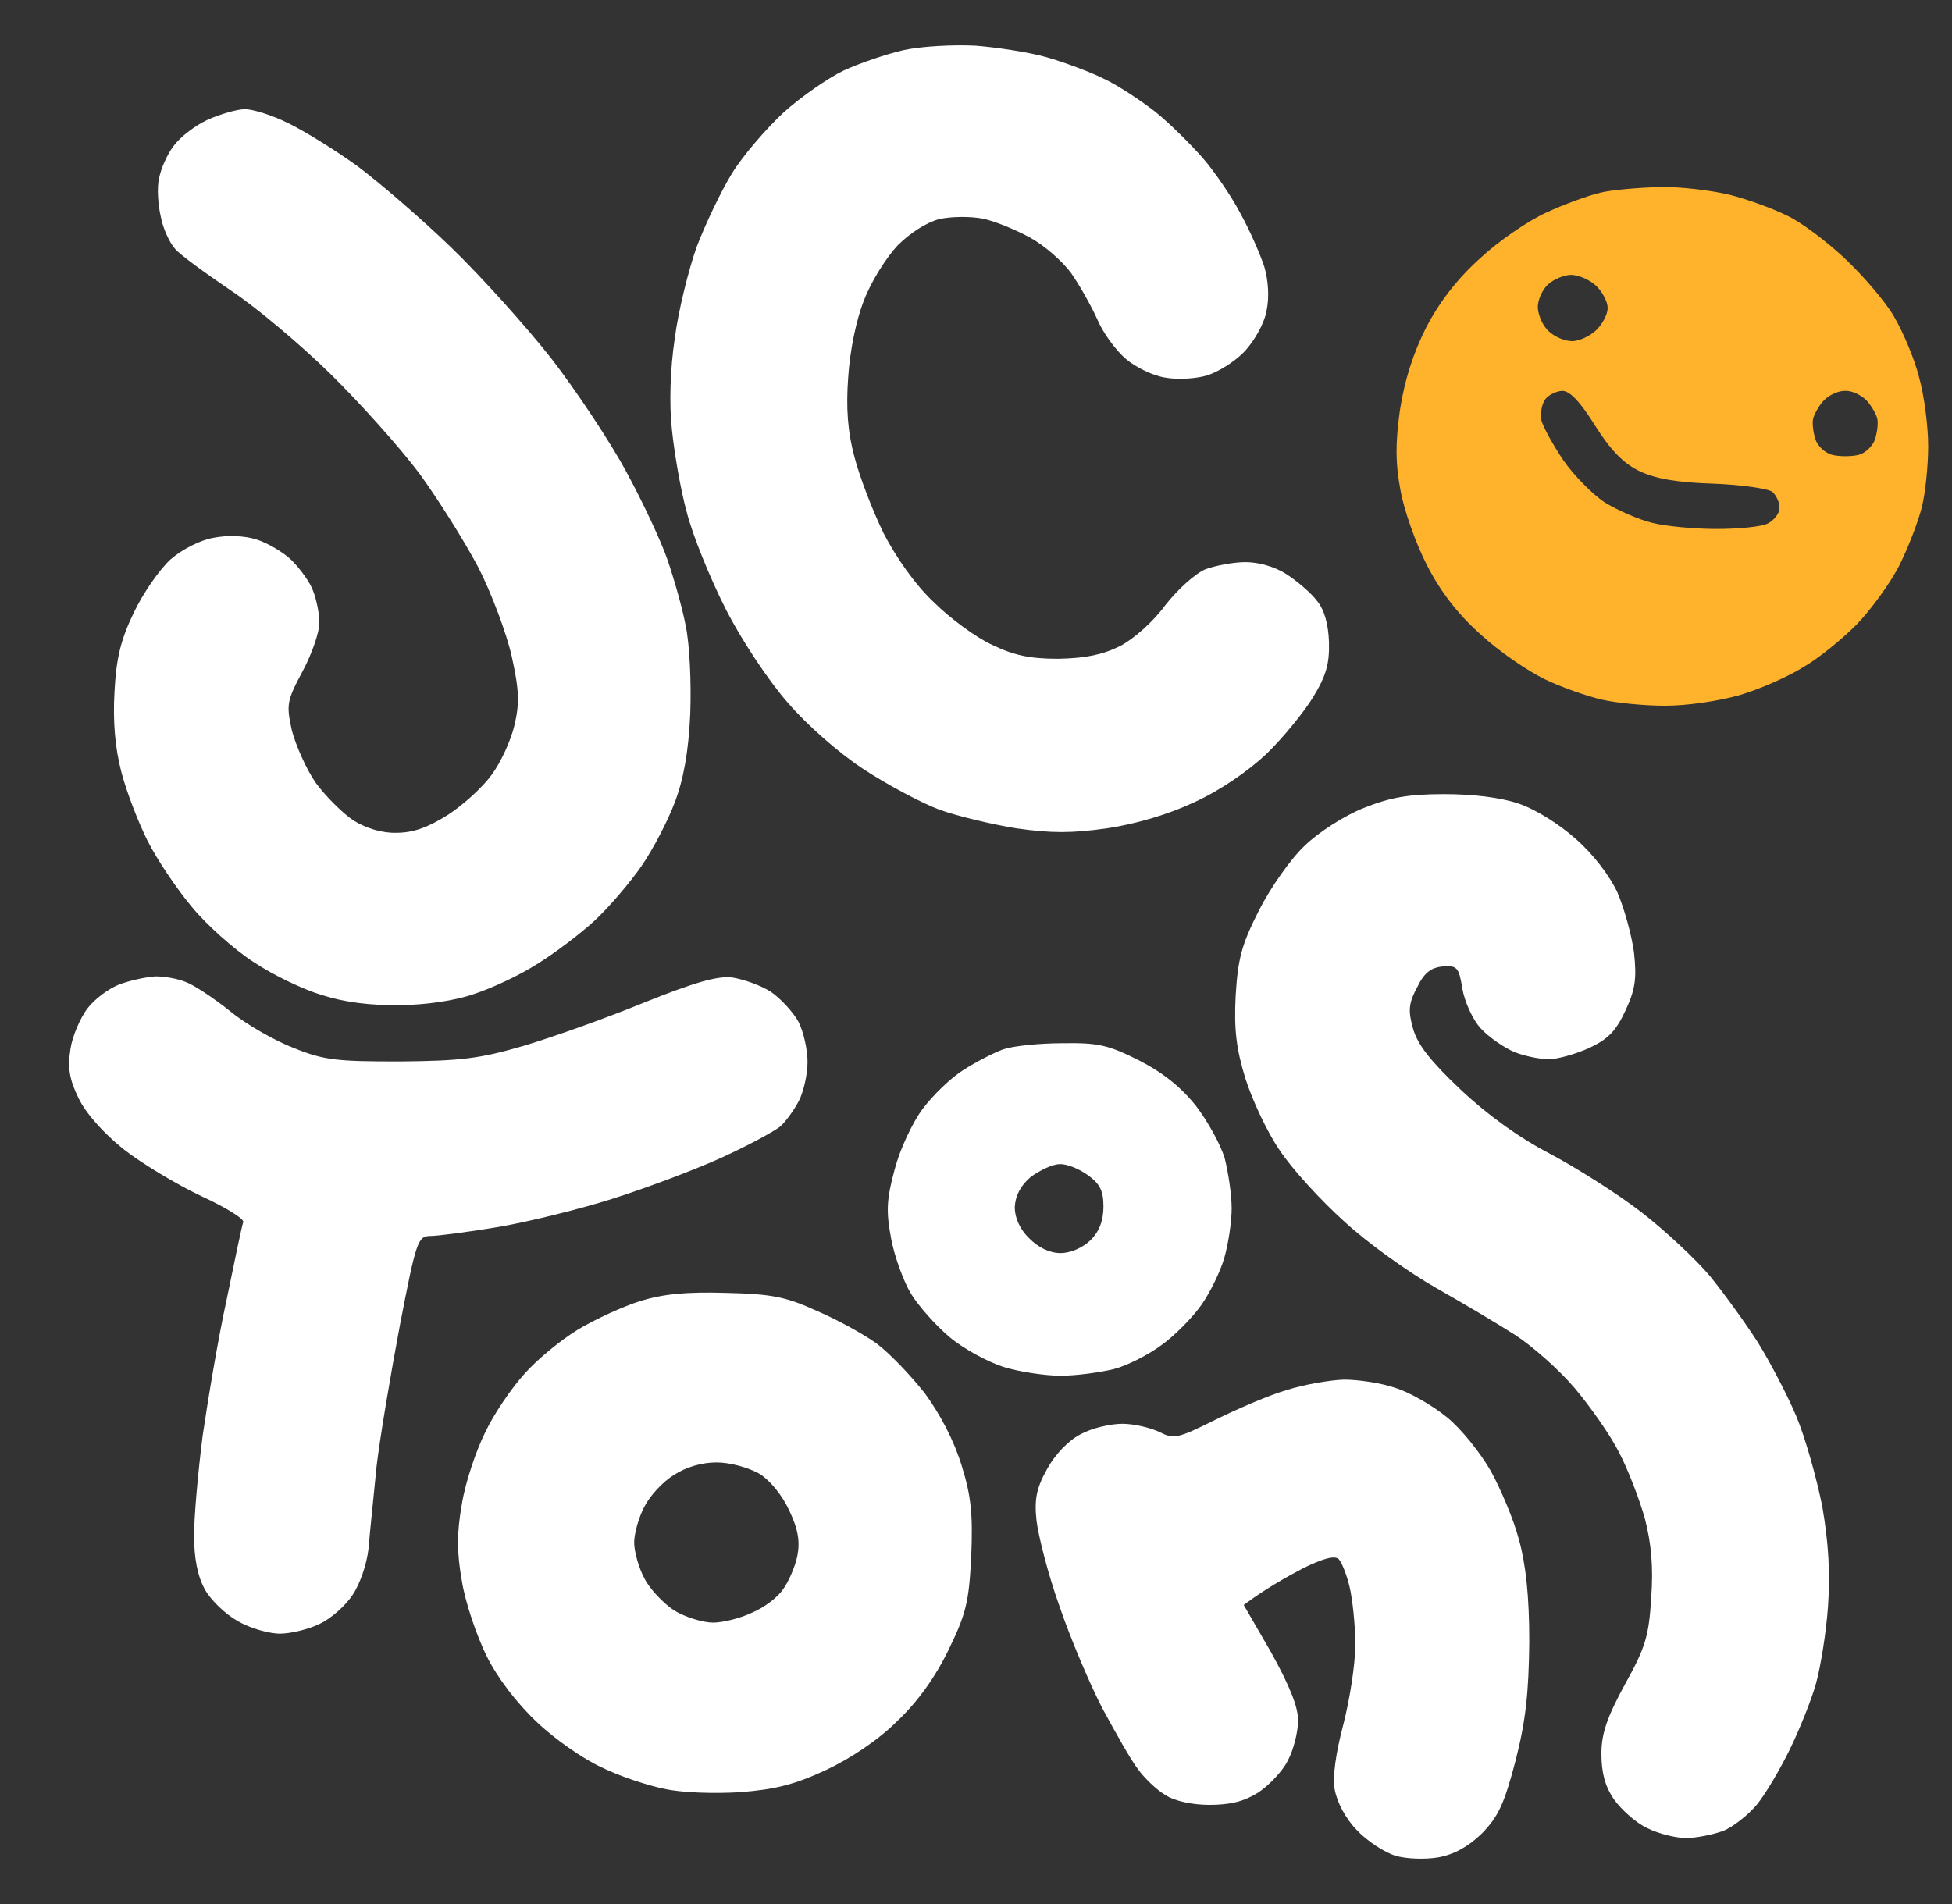 <svg width="41" height="40" viewBox="0 0 41 40" fill="none" xmlns="http://www.w3.org/2000/svg">
<rect x="0" y="0" width="41" height="40" fill="#333333" stroke="none"/>
<path fill-rule="evenodd" clip-rule="evenodd" d="M34.85 3.93C35.283 3.918 35.944 4 36.329 4.092C36.701 4.185 37.242 4.383 37.519 4.522C37.807 4.649 38.348 5.056 38.733 5.415C39.118 5.775 39.599 6.332 39.779 6.645C39.971 6.97 40.212 7.539 40.308 7.922C40.416 8.305 40.5 8.954 40.5 9.372C40.5 9.79 40.44 10.358 40.368 10.649C40.296 10.939 40.091 11.484 39.899 11.867C39.707 12.25 39.298 12.807 38.997 13.12C38.697 13.422 38.204 13.828 37.879 14.014C37.567 14.211 36.966 14.478 36.533 14.605C36.076 14.733 35.427 14.826 34.97 14.826C34.538 14.826 33.949 14.768 33.648 14.698C33.347 14.629 32.806 14.443 32.446 14.269C32.085 14.095 31.472 13.677 31.087 13.317C30.607 12.888 30.246 12.412 29.969 11.867C29.741 11.426 29.489 10.718 29.416 10.3C29.308 9.732 29.308 9.314 29.404 8.618C29.501 7.991 29.681 7.423 29.957 6.877C30.238 6.336 30.615 5.852 31.087 5.427C31.472 5.067 32.097 4.638 32.482 4.464C32.855 4.29 33.371 4.104 33.624 4.046C33.864 3.988 34.417 3.942 34.85 3.93ZM32.302 6.483C32.314 6.634 32.41 6.854 32.53 6.959C32.65 7.075 32.867 7.167 33.023 7.167C33.167 7.167 33.395 7.063 33.528 6.935C33.66 6.808 33.768 6.599 33.768 6.471C33.768 6.344 33.66 6.135 33.528 6.007C33.395 5.879 33.155 5.775 32.999 5.775C32.855 5.775 32.626 5.868 32.506 5.984C32.386 6.1 32.289 6.32 32.302 6.483ZM32.374 8.827C32.41 8.966 32.614 9.337 32.831 9.662C33.047 9.976 33.444 10.382 33.708 10.556C33.972 10.718 34.417 10.915 34.706 10.985C34.982 11.055 35.583 11.113 36.052 11.113C36.521 11.113 37.002 11.066 37.134 10.997C37.266 10.927 37.374 10.788 37.374 10.683C37.387 10.567 37.314 10.416 37.23 10.335C37.146 10.266 36.581 10.184 35.992 10.161C35.223 10.138 34.766 10.057 34.429 9.894C34.093 9.732 33.828 9.453 33.504 8.943C33.203 8.455 32.975 8.212 32.819 8.212C32.698 8.212 32.53 8.293 32.458 8.386C32.386 8.479 32.35 8.676 32.374 8.827ZM38.084 8.792C38.06 8.885 38.084 9.082 38.132 9.233C38.18 9.372 38.336 9.523 38.492 9.558C38.637 9.593 38.877 9.593 39.033 9.558C39.178 9.523 39.334 9.372 39.382 9.233C39.43 9.082 39.454 8.885 39.43 8.792C39.406 8.699 39.31 8.525 39.202 8.409C39.082 8.293 38.889 8.2 38.745 8.212C38.601 8.212 38.408 8.305 38.3 8.421C38.204 8.525 38.108 8.699 38.084 8.792Z" fill="#FFB32C"/>
<path fill-rule="evenodd" clip-rule="evenodd" d="M20.485 0.959C20.941 0.994 21.627 1.099 21.987 1.203C22.348 1.308 22.889 1.505 23.189 1.656C23.49 1.795 23.971 2.12 24.271 2.352C24.572 2.596 25.017 3.037 25.269 3.327C25.521 3.617 25.882 4.15 26.062 4.499C26.255 4.847 26.471 5.346 26.555 5.601C26.64 5.891 26.663 6.239 26.603 6.529C26.555 6.796 26.351 7.156 26.147 7.376C25.942 7.597 25.582 7.817 25.353 7.887C25.125 7.957 24.728 7.98 24.476 7.933C24.235 7.899 23.863 7.724 23.646 7.539C23.442 7.365 23.165 6.993 23.045 6.703C22.913 6.413 22.672 5.984 22.492 5.729C22.312 5.485 21.927 5.148 21.627 4.986C21.326 4.824 20.881 4.638 20.629 4.591C20.388 4.545 19.98 4.545 19.727 4.603C19.463 4.673 19.114 4.893 18.85 5.16C18.621 5.404 18.297 5.914 18.152 6.297C17.984 6.715 17.852 7.365 17.816 7.922C17.768 8.572 17.804 9.07 17.948 9.604C18.056 10.022 18.333 10.741 18.561 11.206C18.826 11.716 19.222 12.285 19.619 12.656C19.956 12.992 20.509 13.399 20.845 13.55C21.302 13.77 21.639 13.84 22.228 13.84C22.793 13.828 23.153 13.758 23.526 13.573C23.814 13.422 24.223 13.062 24.476 12.714C24.74 12.378 25.101 12.053 25.317 11.96C25.534 11.879 25.918 11.809 26.159 11.809C26.435 11.809 26.772 11.902 27.024 12.064C27.253 12.215 27.541 12.459 27.661 12.621C27.818 12.807 27.902 13.12 27.914 13.492C27.926 13.944 27.854 14.199 27.577 14.652C27.385 14.965 26.94 15.511 26.591 15.847C26.207 16.207 25.618 16.613 25.077 16.857C24.536 17.112 23.863 17.309 23.25 17.402C22.504 17.506 22.083 17.506 21.35 17.402C20.845 17.321 20.112 17.147 19.727 17.008C19.355 16.868 18.633 16.485 18.14 16.16C17.623 15.824 16.938 15.22 16.542 14.756C16.145 14.304 15.58 13.457 15.243 12.795C14.919 12.157 14.546 11.24 14.426 10.765C14.294 10.289 14.161 9.5 14.113 9.024C14.053 8.502 14.077 7.736 14.173 7.109C14.245 6.541 14.462 5.671 14.63 5.195C14.81 4.719 15.147 4.011 15.376 3.64C15.604 3.269 16.097 2.7 16.457 2.364C16.818 2.039 17.383 1.644 17.72 1.482C18.044 1.331 18.621 1.134 18.982 1.052C19.355 0.971 20.016 0.936 20.485 0.959ZM3.258 20.512C3.45 20.512 3.727 20.558 3.895 20.628C4.064 20.686 4.484 20.964 4.833 21.243C5.169 21.521 5.783 21.869 6.179 22.02C6.816 22.276 7.081 22.299 8.403 22.299C9.677 22.287 10.074 22.241 10.988 21.974C11.577 21.8 12.719 21.394 13.512 21.069C14.582 20.639 15.063 20.5 15.376 20.535C15.604 20.57 15.977 20.697 16.193 20.837C16.397 20.976 16.662 21.266 16.77 21.463C16.878 21.672 16.962 22.055 16.962 22.31C16.962 22.566 16.878 22.937 16.782 23.123C16.686 23.308 16.506 23.564 16.385 23.668C16.253 23.772 15.7 24.074 15.135 24.329C14.57 24.585 13.548 24.968 12.851 25.188C12.154 25.409 11.072 25.675 10.447 25.78C9.822 25.884 9.185 25.966 9.04 25.966C8.776 25.966 8.74 26.082 8.403 27.822C8.211 28.843 7.982 30.189 7.91 30.804C7.85 31.431 7.766 32.197 7.742 32.522C7.706 32.858 7.562 33.276 7.405 33.508C7.261 33.728 6.949 34.007 6.72 34.111C6.492 34.227 6.107 34.32 5.879 34.32C5.65 34.32 5.242 34.204 4.989 34.053C4.737 33.914 4.424 33.612 4.304 33.392C4.152 33.121 4.076 32.742 4.076 32.255C4.076 31.86 4.16 30.92 4.256 30.166C4.364 29.424 4.58 28.124 4.761 27.3C4.929 26.476 5.085 25.733 5.109 25.675C5.133 25.606 4.737 25.362 4.232 25.13C3.715 24.886 2.982 24.445 2.597 24.144C2.164 23.796 1.804 23.39 1.647 23.065C1.455 22.67 1.419 22.426 1.479 22.044C1.515 21.777 1.683 21.394 1.828 21.196C1.984 20.988 2.296 20.756 2.525 20.674C2.753 20.593 3.078 20.523 3.27 20.512H3.258ZM28.226 28.983C28.527 28.983 29.008 29.052 29.308 29.157C29.609 29.249 30.09 29.528 30.39 29.772C30.691 30.015 31.099 30.526 31.316 30.909C31.52 31.28 31.797 31.93 31.905 32.348C32.049 32.87 32.121 33.531 32.121 34.494C32.109 35.562 32.049 36.142 31.833 36.989C31.592 37.906 31.472 38.161 31.123 38.521C30.835 38.799 30.534 38.962 30.21 39.02C29.945 39.066 29.537 39.055 29.308 38.985C29.08 38.915 28.707 38.672 28.503 38.451C28.262 38.208 28.082 37.859 28.034 37.593C27.986 37.326 28.058 36.827 28.214 36.235C28.346 35.724 28.467 34.97 28.467 34.552C28.467 34.135 28.407 33.589 28.346 33.334C28.286 33.079 28.178 32.812 28.118 32.754C28.034 32.672 27.782 32.742 27.361 32.951C27.012 33.137 26.591 33.369 26.123 33.717L26.7 34.715C27.084 35.411 27.265 35.852 27.265 36.142C27.265 36.386 27.168 36.769 27.048 36.989C26.94 37.21 26.651 37.511 26.423 37.662C26.123 37.848 25.834 37.917 25.401 37.917C25.041 37.917 24.668 37.836 24.476 37.709C24.295 37.604 24.031 37.349 23.899 37.163C23.754 36.977 23.43 36.397 23.153 35.887C22.889 35.376 22.48 34.413 22.252 33.74C22.011 33.067 21.807 32.255 21.771 31.942C21.723 31.489 21.771 31.257 21.999 30.851C22.168 30.549 22.444 30.259 22.697 30.131C22.925 30.004 23.322 29.911 23.574 29.911C23.814 29.911 24.163 29.992 24.355 30.085C24.656 30.236 24.728 30.224 25.521 29.83C25.99 29.598 26.663 29.307 27.024 29.203C27.385 29.087 27.926 28.994 28.226 28.983ZM5.145 2.294C5.314 2.294 5.722 2.422 6.047 2.584C6.384 2.746 7.021 3.141 7.49 3.477C7.946 3.814 8.848 4.591 9.473 5.195C10.098 5.798 11.048 6.854 11.577 7.527C12.106 8.212 12.815 9.279 13.152 9.906C13.5 10.544 13.885 11.368 14.017 11.751C14.149 12.134 14.33 12.761 14.402 13.143C14.486 13.538 14.522 14.339 14.498 15C14.462 15.801 14.354 16.381 14.173 16.857C14.029 17.239 13.717 17.843 13.476 18.191C13.236 18.539 12.791 19.061 12.49 19.34C12.19 19.618 11.637 20.036 11.276 20.256C10.916 20.489 10.315 20.767 9.954 20.883C9.557 21.022 8.932 21.115 8.391 21.115C7.802 21.127 7.237 21.057 6.768 20.906C6.372 20.79 5.722 20.477 5.326 20.21C4.929 19.955 4.34 19.433 4.027 19.05C3.715 18.678 3.294 18.052 3.102 17.669C2.909 17.286 2.657 16.636 2.549 16.218C2.417 15.708 2.369 15.162 2.405 14.536C2.441 13.828 2.537 13.434 2.813 12.865C3.006 12.459 3.354 11.96 3.583 11.751C3.823 11.542 4.208 11.345 4.484 11.298C4.773 11.24 5.133 11.252 5.386 11.333C5.614 11.403 5.951 11.6 6.131 11.774C6.312 11.96 6.516 12.238 6.576 12.412C6.648 12.598 6.708 12.888 6.708 13.085C6.708 13.283 6.552 13.735 6.36 14.095C6.023 14.722 6.011 14.803 6.131 15.348C6.215 15.661 6.432 16.16 6.636 16.451C6.84 16.729 7.201 17.089 7.429 17.239C7.694 17.402 8.031 17.506 8.331 17.495C8.668 17.495 8.98 17.39 9.401 17.123C9.726 16.915 10.146 16.532 10.327 16.276C10.519 16.021 10.735 15.545 10.807 15.232C10.916 14.768 10.904 14.489 10.747 13.782C10.639 13.306 10.327 12.47 10.05 11.925C9.762 11.38 9.209 10.498 8.812 9.952C8.415 9.419 7.574 8.479 6.949 7.864C6.324 7.249 5.374 6.448 4.845 6.1C4.316 5.74 3.787 5.357 3.679 5.23C3.571 5.114 3.426 4.812 3.378 4.557C3.318 4.301 3.294 3.93 3.342 3.744C3.378 3.547 3.511 3.245 3.643 3.071C3.775 2.886 4.088 2.642 4.364 2.514C4.629 2.398 4.977 2.294 5.145 2.294ZM30.33 16.683C30.943 16.683 31.508 16.752 31.893 16.88C32.241 16.996 32.746 17.309 33.095 17.622C33.456 17.936 33.804 18.388 33.972 18.748C34.117 19.084 34.273 19.653 34.321 20.013C34.381 20.57 34.345 20.79 34.141 21.231C33.936 21.672 33.768 21.835 33.371 22.02C33.083 22.148 32.71 22.252 32.53 22.252C32.338 22.252 32.013 22.183 31.809 22.102C31.592 22.009 31.268 21.788 31.099 21.602C30.931 21.417 30.763 21.046 30.715 20.767C30.643 20.326 30.607 20.28 30.306 20.303C30.053 20.326 29.909 20.442 29.765 20.744C29.585 21.08 29.573 21.231 29.681 21.614C29.777 21.951 30.053 22.299 30.679 22.891C31.232 23.413 31.905 23.9 32.554 24.237C33.119 24.538 33.984 25.084 34.477 25.467C34.97 25.849 35.619 26.453 35.92 26.813C36.22 27.184 36.665 27.799 36.918 28.194C37.17 28.6 37.531 29.284 37.723 29.737C37.915 30.189 38.156 31.048 38.276 31.651C38.408 32.417 38.444 33.056 38.396 33.74C38.36 34.285 38.24 35.017 38.144 35.365C38.048 35.713 37.795 36.339 37.591 36.757C37.386 37.175 37.086 37.685 36.906 37.906C36.725 38.126 36.401 38.382 36.196 38.463C35.98 38.544 35.619 38.614 35.415 38.614C35.199 38.614 34.826 38.521 34.598 38.405C34.369 38.3 34.057 38.022 33.9 37.801C33.708 37.523 33.636 37.233 33.636 36.838C33.636 36.42 33.756 36.072 34.129 35.388C34.562 34.61 34.634 34.367 34.682 33.566C34.73 32.916 34.682 32.417 34.55 31.907C34.441 31.512 34.201 30.886 34.008 30.514C33.828 30.154 33.395 29.54 33.071 29.157C32.746 28.774 32.181 28.275 31.821 28.043C31.46 27.811 30.715 27.37 30.162 27.056C29.609 26.743 28.743 26.128 28.25 25.675C27.745 25.223 27.132 24.55 26.88 24.167C26.615 23.784 26.303 23.111 26.159 22.659C25.966 22.032 25.918 21.626 25.954 20.918C26.002 20.14 26.075 19.85 26.447 19.119C26.688 18.644 27.12 18.029 27.409 17.762C27.697 17.483 28.238 17.135 28.647 16.973C29.2 16.752 29.585 16.683 30.33 16.683ZM22.312 21.916C23.069 21.904 23.273 21.951 23.923 22.276C24.44 22.542 24.812 22.844 25.125 23.239C25.365 23.552 25.642 24.051 25.726 24.341C25.798 24.631 25.87 25.095 25.87 25.385C25.87 25.675 25.798 26.14 25.714 26.43C25.63 26.72 25.413 27.161 25.233 27.416C25.053 27.671 24.68 28.054 24.404 28.252C24.127 28.46 23.67 28.692 23.394 28.762C23.105 28.832 22.612 28.901 22.276 28.901C21.951 28.901 21.41 28.82 21.074 28.716C20.749 28.611 20.232 28.333 19.944 28.089C19.655 27.845 19.294 27.439 19.138 27.184C18.982 26.929 18.79 26.407 18.718 26.024C18.609 25.443 18.621 25.2 18.79 24.573C18.898 24.155 19.162 23.587 19.379 23.297C19.595 23.007 19.98 22.635 20.244 22.473C20.497 22.31 20.881 22.113 21.074 22.044C21.278 21.974 21.831 21.916 22.312 21.916ZM21.314 25.362C21.314 25.583 21.422 25.826 21.615 26.012C21.807 26.209 22.047 26.325 22.276 26.325C22.492 26.325 22.745 26.209 22.901 26.058C23.085 25.881 23.177 25.645 23.177 25.351C23.177 25.014 23.105 24.875 22.853 24.689C22.66 24.55 22.396 24.445 22.252 24.457C22.108 24.457 21.843 24.585 21.651 24.724C21.434 24.91 21.326 25.119 21.314 25.362ZM15.243 27.161C16.217 27.184 16.506 27.242 17.167 27.544C17.599 27.729 18.165 28.043 18.417 28.228C18.681 28.426 19.126 28.89 19.427 29.273C19.751 29.714 20.04 30.27 20.196 30.781C20.4 31.431 20.436 31.814 20.4 32.696C20.352 33.659 20.292 33.903 19.92 34.668C19.643 35.237 19.27 35.759 18.838 36.165C18.441 36.56 17.864 36.943 17.347 37.186C16.698 37.488 16.289 37.593 15.544 37.651C14.991 37.685 14.318 37.662 13.957 37.581C13.608 37.511 13.007 37.314 12.635 37.128C12.25 36.954 11.637 36.525 11.276 36.177C10.856 35.782 10.447 35.249 10.218 34.784C10.014 34.367 9.774 33.67 9.702 33.218C9.593 32.603 9.593 32.208 9.702 31.593C9.774 31.141 10.002 30.468 10.194 30.085C10.375 29.702 10.747 29.157 11.012 28.866C11.264 28.576 11.769 28.159 12.13 27.938C12.49 27.718 13.079 27.451 13.44 27.335C13.933 27.184 14.402 27.137 15.243 27.161ZM13.536 31.651C13.416 31.872 13.32 32.22 13.32 32.406C13.32 32.591 13.416 32.939 13.536 33.16C13.645 33.38 13.933 33.682 14.161 33.833C14.39 33.972 14.762 34.088 14.979 34.088C15.183 34.088 15.556 33.995 15.796 33.879C16.049 33.775 16.337 33.554 16.445 33.392C16.566 33.23 16.698 32.916 16.746 32.696C16.806 32.394 16.77 32.139 16.578 31.733C16.421 31.396 16.169 31.094 15.941 30.955C15.712 30.828 15.328 30.723 15.051 30.723C14.75 30.723 14.414 30.816 14.149 30.99C13.921 31.129 13.645 31.431 13.536 31.651Z" fill="white"/>
</svg>
